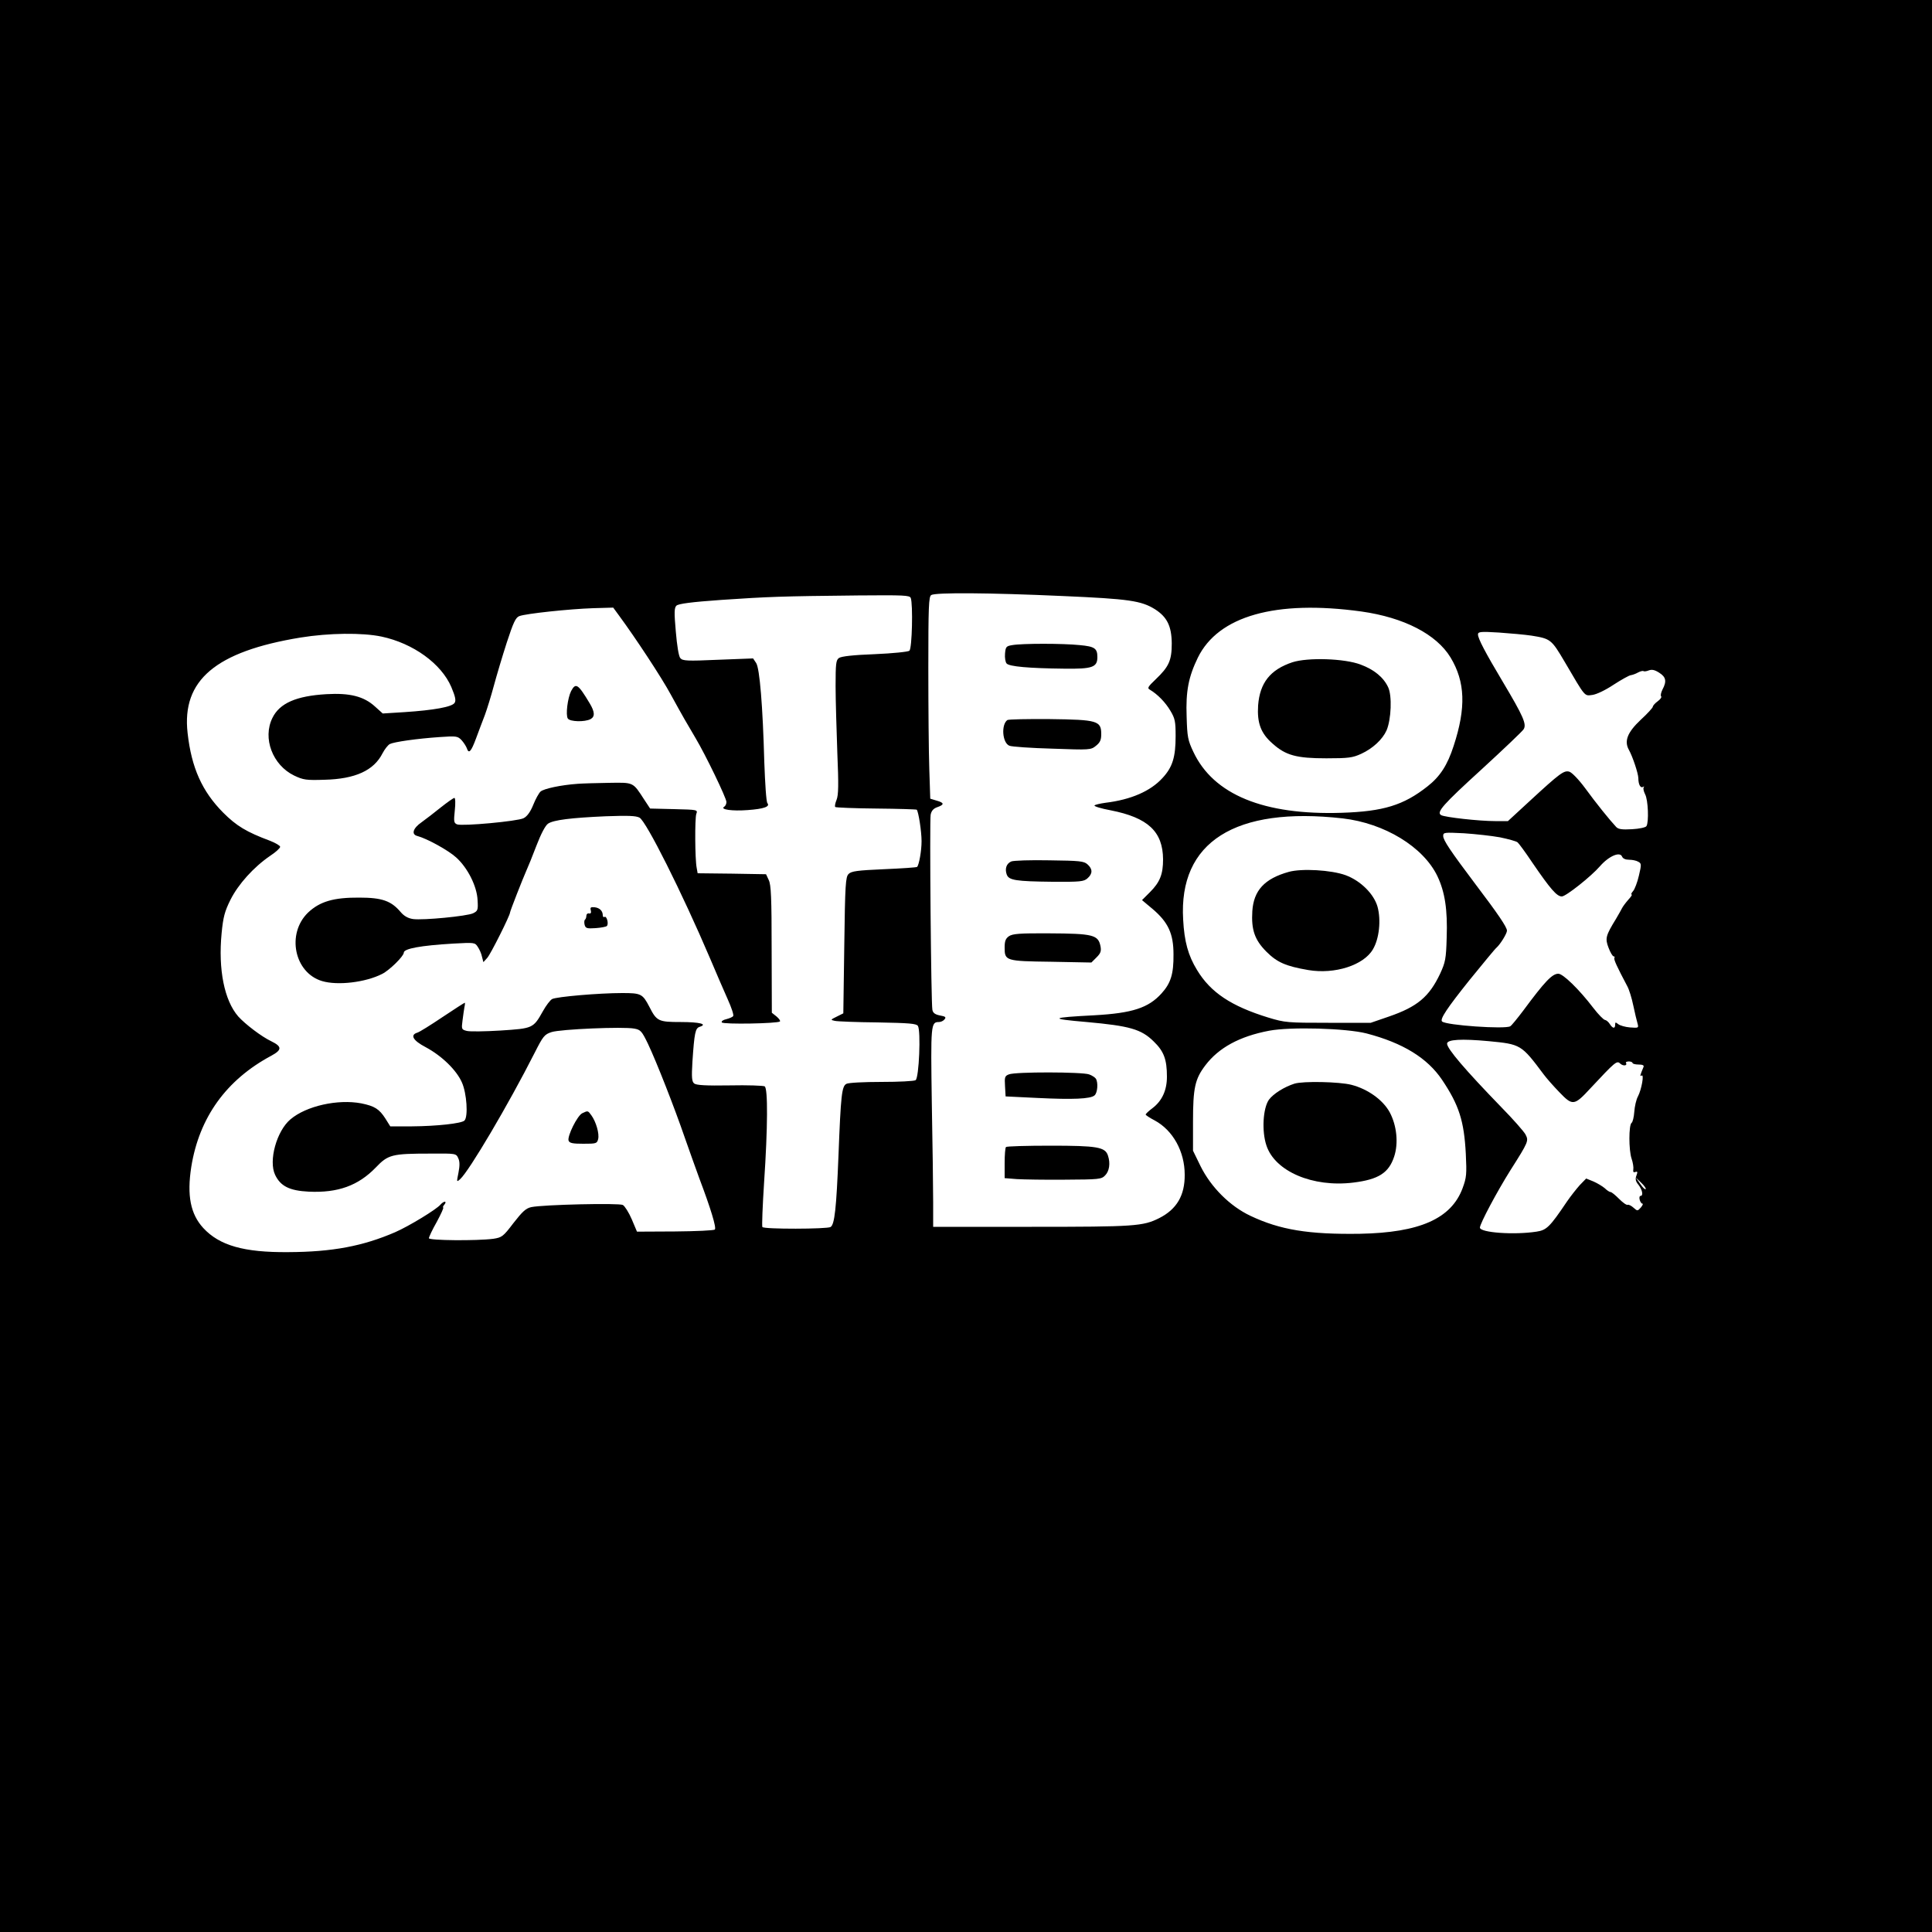 <?xml version="1.0" standalone="no"?>
<!DOCTYPE svg PUBLIC "-//W3C//DTD SVG 20010904//EN"
 "http://www.w3.org/TR/2001/REC-SVG-20010904/DTD/svg10.dtd">
<svg version="1.0" xmlns="http://www.w3.org/2000/svg"
 width="1000pt" height="1000pt" viewBox="0 0 1000 1000"
 preserveAspectRatio="xMidYMid meet">
<g transform="translate(0,1000) scale(0.1,-0.1)"
fill="#000000" stroke="none">
<path d="M0 5000 l0 -5000 5000 0 5000 0 0 5000 0 5000 -5000 0 -5000 0 0
-5000z m5500 1915 c344 -15 407 -24 479 -69 62 -40 85 -87 86 -176 0 -89 -15
-121 -83 -186 -41 -39 -45 -46 -30 -54 40 -24 80 -65 106 -109 24 -40 27 -56
27 -131 0 -109 -16 -161 -68 -217 -62 -68 -163 -112 -294 -128 -29 -4 -55 -10
-58 -14 -2 -5 35 -16 83 -25 194 -38 271 -110 272 -254 0 -77 -16 -118 -68
-170 l-41 -41 55 -46 c81 -69 108 -128 108 -235 1 -101 -14 -149 -62 -202 -68
-75 -151 -102 -347 -113 -231 -12 -238 -18 -40 -35 222 -20 282 -37 346 -100
53 -51 69 -93 69 -183 0 -70 -25 -125 -75 -163 -19 -14 -35 -29 -35 -33 0 -3
21 -17 46 -30 95 -51 156 -161 156 -281 1 -107 -41 -179 -132 -225 -84 -42
-126 -45 -660 -45 l-510 0 0 128 c0 70 -3 301 -7 514 -6 407 -5 418 37 418 10
0 23 6 29 14 9 11 5 15 -24 20 -25 5 -36 13 -39 29 -7 34 -15 978 -9 1010 4
20 14 32 34 39 38 13 37 23 -3 34 l-33 10 -5 154 c-3 85 -5 321 -5 523 0 316
2 369 15 377 21 14 304 12 680 -5z m-786 -10 c12 -32 7 -262 -7 -273 -6 -6
-88 -14 -180 -18 -109 -4 -173 -11 -185 -20 -15 -11 -17 -30 -17 -146 0 -73 5
-228 9 -345 7 -166 6 -218 -4 -243 -7 -17 -10 -33 -7 -37 4 -3 99 -7 212 -8
112 -1 207 -4 210 -6 9 -10 25 -112 25 -163 0 -50 -13 -122 -23 -133 -3 -3
-80 -8 -172 -12 -137 -6 -169 -10 -183 -25 -15 -15 -18 -53 -22 -369 l-5 -352
-34 -17 c-33 -16 -33 -17 -10 -22 13 -3 113 -7 222 -8 163 -3 200 -6 208 -18
16 -24 6 -270 -12 -281 -8 -5 -87 -9 -177 -9 -90 0 -171 -4 -181 -10 -24 -12
-29 -59 -41 -370 -11 -274 -20 -358 -41 -371 -18 -11 -346 -12 -353 0 -3 5 1
109 9 232 19 283 20 485 3 496 -7 4 -89 7 -181 5 -124 -2 -173 1 -184 10 -12
10 -14 30 -9 113 10 149 15 173 37 180 44 14 1 25 -97 25 -116 0 -125 4 -163
79 -35 67 -43 71 -140 71 -121 0 -340 -19 -363 -31 -10 -5 -32 -34 -48 -63
-50 -89 -52 -89 -219 -100 -81 -5 -160 -6 -175 -2 -27 7 -28 9 -22 54 3 26 8
57 10 70 3 12 3 22 2 22 -2 0 -54 -33 -115 -74 -61 -41 -120 -78 -131 -81 -39
-12 -22 -41 43 -75 84 -45 160 -119 188 -183 25 -56 33 -177 13 -197 -15 -15
-143 -29 -271 -30 l-113 0 -25 40 c-32 50 -56 65 -125 79 -121 23 -285 -13
-367 -83 -71 -60 -114 -214 -79 -287 28 -59 75 -82 174 -87 151 -7 256 31 347
125 64 67 83 72 283 72 131 1 133 1 144 -24 8 -17 8 -39 1 -75 -10 -49 -10
-50 9 -33 47 43 249 385 385 653 44 87 51 96 88 108 46 15 371 29 428 18 33
-6 39 -13 71 -79 44 -93 136 -327 191 -487 24 -69 58 -163 75 -210 59 -156 89
-255 80 -264 -5 -5 -98 -9 -206 -10 l-197 -1 -27 64 c-15 35 -36 68 -46 74
-19 11 -413 2 -474 -11 -28 -6 -46 -23 -92 -82 -54 -71 -60 -75 -105 -82 -85
-11 -333 -9 -333 3 0 6 18 45 41 85 22 41 37 74 33 74 -3 0 -1 7 6 15 7 8 8
15 2 15 -5 0 -15 -7 -22 -15 -21 -25 -162 -111 -235 -143 -167 -72 -324 -102
-553 -103 -229 -2 -356 34 -440 125 -66 72 -85 168 -62 316 41 256 181 451
415 576 55 30 55 47 0 74 -51 24 -136 89 -172 129 -72 83 -104 243 -86 430 8
84 16 114 46 174 40 80 120 169 205 227 29 19 52 40 52 47 0 6 -24 20 -52 31
-123 46 -174 77 -243 146 -109 110 -164 232 -184 412 -31 273 145 422 584 494
148 24 320 26 420 5 164 -35 309 -140 361 -261 21 -50 25 -70 17 -82 -13 -21
-108 -38 -260 -48 l-112 -7 -40 36 c-58 53 -131 71 -251 64 -157 -9 -243 -47
-280 -123 -52 -105 1 -244 112 -298 48 -23 63 -25 158 -22 159 4 255 48 300
137 11 21 28 43 38 48 22 11 140 28 258 36 86 6 93 5 113 -16 11 -12 23 -31
27 -41 10 -32 22 -20 48 50 14 37 34 92 46 122 11 30 32 98 46 150 14 52 44
153 67 224 34 104 46 130 65 137 33 13 260 37 381 41 l105 3 30 -41 c84 -114
220 -320 268 -409 63 -115 83 -149 128 -225 52 -87 160 -311 160 -331 0 -10
-5 -21 -12 -25 -22 -14 42 -23 121 -17 85 6 118 18 103 36 -6 7 -12 102 -16
212 -8 293 -24 485 -42 513 l-16 24 -182 -7 c-160 -7 -183 -6 -195 9 -8 9 -17
65 -23 137 -9 100 -8 123 3 134 10 10 77 19 234 30 238 16 303 19 706 23 238
2 267 1 273 -13z m2332 -70 c221 -31 389 -118 462 -238 76 -126 81 -260 16
-458 -32 -99 -70 -158 -135 -209 -124 -98 -229 -130 -444 -137 -404 -13 -664
94 -768 315 -29 61 -32 78 -35 183 -5 132 10 206 58 305 106 216 403 300 846
239z m881 -125 c99 -16 103 -19 172 -136 109 -186 101 -176 143 -171 22 3 68
25 110 53 40 26 80 48 88 49 8 1 26 7 38 14 13 7 26 10 29 7 3 -2 15 -1 27 4
16 6 31 3 54 -12 35 -22 40 -44 17 -87 -8 -16 -11 -32 -7 -35 4 -4 -4 -16 -18
-26 -14 -10 -25 -23 -25 -28 0 -5 -28 -36 -63 -68 -69 -65 -86 -110 -61 -155
20 -36 48 -121 49 -146 0 -33 11 -54 24 -46 6 3 8 3 4 -2 -4 -4 -1 -20 7 -36
16 -29 20 -145 7 -165 -4 -7 -38 -14 -75 -16 -52 -3 -71 0 -82 12 -32 34 -104
123 -160 200 -34 46 -70 83 -83 86 -27 7 -47 -7 -202 -150 l-115 -106 -67 0
c-82 0 -261 20 -279 31 -25 15 8 53 211 238 111 102 209 195 216 206 17 26 -1
67 -107 245 -92 154 -129 225 -129 246 0 14 12 16 108 10 59 -4 135 -11 169
-16z m-977 -946 c216 -25 417 -147 490 -299 39 -82 53 -174 48 -318 -3 -111
-7 -128 -34 -187 -57 -120 -118 -171 -266 -222 l-93 -32 -220 0 c-211 0 -224
1 -310 27 -192 59 -299 130 -369 246 -46 75 -66 147 -72 261 -24 402 269 587
826 524z m814 -98 c43 -9 84 -20 91 -26 7 -6 41 -52 75 -103 95 -139 128 -177
154 -177 21 0 152 104 197 156 46 53 104 78 115 50 4 -10 18 -16 36 -16 16 0
37 -4 47 -10 17 -9 18 -13 4 -72 -8 -35 -22 -71 -30 -80 -9 -10 -12 -18 -8
-18 5 0 -3 -12 -17 -27 -14 -16 -28 -35 -32 -43 -4 -8 -18 -33 -31 -55 -54
-88 -58 -102 -39 -151 9 -24 21 -44 26 -44 5 0 7 -4 4 -8 -4 -8 12 -43 67
-147 9 -16 23 -61 31 -100 8 -38 18 -80 22 -93 6 -23 5 -23 -39 -20 -25 2 -52
10 -61 17 -14 11 -16 11 -16 -3 0 -22 -13 -20 -28 4 -7 11 -18 20 -25 21 -6 0
-34 28 -60 62 -74 97 -157 177 -181 177 -32 0 -70 -40 -181 -190 -31 -41 -61
-78 -68 -82 -26 -16 -333 5 -353 25 -12 12 26 69 142 214 71 87 133 163 140
168 20 18 54 73 54 88 0 18 -46 86 -162 239 -131 174 -168 229 -168 251 0 19
5 19 108 14 59 -4 142 -13 186 -21z m-691 -1015 c188 -49 315 -127 391 -240
88 -131 114 -213 123 -383 5 -106 4 -122 -17 -179 -59 -157 -222 -229 -530
-235 -266 -4 -414 20 -568 93 -106 50 -204 148 -258 257 l-39 80 0 150 c0 175
10 221 64 292 69 91 177 150 330 179 111 21 398 13 504 -14z m632 -40 c167
-16 169 -17 285 -172 14 -19 50 -60 81 -92 69 -72 77 -71 162 21 127 136 136
144 153 127 15 -14 39 -12 30 4 -3 3 4 7 15 7 10 0 19 -4 19 -8 0 -4 14 -8 31
-8 21 0 29 -4 26 -12 -19 -46 -20 -51 -10 -45 14 9 0 -71 -19 -108 -9 -16 -17
-52 -19 -80 -2 -27 -8 -53 -14 -57 -15 -11 -15 -141 0 -185 7 -20 11 -46 9
-56 -2 -13 1 -17 11 -13 11 4 12 0 5 -19 -7 -18 -4 -30 11 -48 20 -26 26 -57
10 -57 -5 0 -7 -9 -4 -20 3 -11 9 -20 14 -20 5 0 1 -9 -8 -20 -17 -19 -18 -19
-38 -1 -11 10 -25 17 -30 15 -6 -3 -26 12 -45 31 -19 19 -38 35 -44 35 -5 0
-19 9 -30 20 -12 10 -38 26 -59 35 l-37 15 -33 -34 c-17 -19 -48 -58 -67 -86
-89 -132 -105 -147 -157 -155 -118 -18 -293 -5 -293 21 0 20 87 184 158 297
94 148 95 152 78 185 -8 15 -64 79 -126 142 -187 193 -280 302 -280 328 0 22
75 26 215 13z m813 -766 c-3 -4 -16 9 -28 27 l-23 33 28 -27 c16 -15 26 -30
23 -33z"/>
<path d="M5240 6661 c-32 -5 -35 -9 -38 -44 -2 -21 2 -44 8 -51 13 -16 116
-25 298 -27 146 -2 172 7 172 60 0 45 -14 55 -92 62 -86 9 -298 9 -348 0z"/>
<path d="M5214 6273 c-33 -24 -26 -119 11 -133 12 -5 112 -12 221 -15 195 -7
200 -7 227 15 21 17 27 30 27 60 0 69 -19 75 -265 78 -115 1 -215 -1 -221 -5z"/>
<path d="M5234 5541 c-25 -11 -34 -38 -23 -68 11 -29 46 -35 237 -37 144 -1
162 1 181 18 27 24 27 48 0 72 -19 17 -40 19 -197 21 -98 2 -187 -1 -198 -6z"/>
<path d="M5222 5154 c-17 -12 -22 -25 -22 -58 0 -69 4 -71 241 -74 l208 -4 27
27 c21 21 25 32 20 58 -12 58 -38 65 -266 66 -153 1 -189 -2 -208 -15z"/>
<path d="M5222 4439 c-21 -8 -23 -14 -20 -61 l3 -53 165 -8 c184 -9 274 -5
295 13 16 13 20 67 7 87 -4 6 -20 17 -35 22 -35 13 -383 14 -415 0z"/>
<path d="M5207 4063 c-4 -3 -7 -41 -7 -84 l0 -77 63 -5 c34 -2 146 -4 249 -3
176 1 189 2 208 22 22 22 28 63 15 102 -14 45 -55 52 -298 52 -123 0 -227 -3
-230 -7z"/>
<path d="M2956 6423 c-18 -36 -29 -124 -17 -142 11 -17 88 -19 118 -3 23 13
22 37 -5 82 -60 100 -72 108 -96 63z"/>
<path d="M2990 5943 c-86 -6 -175 -25 -192 -40 -9 -8 -26 -39 -38 -69 -15 -37
-32 -60 -50 -69 -31 -16 -316 -42 -344 -32 -17 7 -18 15 -12 72 4 36 3 65 -2
65 -5 0 -36 -22 -69 -48 -33 -27 -79 -62 -101 -78 -45 -31 -54 -63 -22 -71 49
-13 159 -73 201 -111 59 -53 108 -149 111 -222 3 -50 1 -55 -23 -67 -31 -15
-258 -37 -311 -30 -26 4 -46 15 -64 36 -49 58 -96 75 -214 75 -133 1 -205 -20
-266 -78 -112 -109 -71 -311 73 -354 80 -24 225 -7 311 37 38 19 112 92 112
110 0 21 87 37 256 47 110 6 112 6 127 -17 9 -13 19 -36 22 -52 l7 -27 20 22
c18 20 118 220 118 235 0 7 65 173 85 218 8 17 31 74 52 129 23 60 46 104 60
113 29 19 118 30 298 38 114 4 156 3 175 -7 35 -19 220 -388 365 -728 31 -74
73 -170 92 -213 19 -42 32 -81 28 -86 -3 -5 -19 -12 -35 -16 -18 -4 -27 -11
-24 -17 7 -11 289 -6 301 5 3 4 -5 15 -18 26 l-24 19 -1 329 c0 266 -3 334
-15 358 l-14 30 -177 3 -177 2 -5 28 c-9 45 -10 255 -2 279 8 22 7 22 -115 25
l-124 3 -31 47 c-59 91 -53 88 -183 86 -64 -1 -136 -3 -161 -5z"/>
<path d="M3058 5288 c3 -12 0 -18 -9 -16 -8 2 -14 -4 -14 -12 0 -8 -3 -17 -7
-20 -4 -3 -5 -15 -2 -27 5 -18 12 -20 57 -17 28 2 54 7 58 11 11 11 -1 54 -12
47 -5 -3 -9 1 -9 8 0 23 -16 39 -42 42 -21 2 -24 -1 -20 -16z"/>
<path d="M3014 4238 c-26 -12 -79 -120 -71 -142 5 -13 22 -16 76 -16 67 0 71
1 77 24 7 28 -11 90 -35 123 -18 25 -18 25 -47 11z"/>
<path d="M6689 6572 c-114 -38 -168 -106 -177 -223 -6 -91 14 -145 75 -198 68
-61 124 -76 278 -76 115 0 136 3 180 23 61 28 111 75 132 122 24 57 29 179 8
223 -24 51 -72 91 -142 117 -83 32 -274 38 -354 12z"/>
<path d="M6670 5487 c-125 -35 -181 -96 -188 -203 -6 -96 12 -149 73 -210 55
-55 100 -75 217 -95 137 -23 286 25 334 107 33 55 43 152 24 221 -19 66 -87
134 -165 163 -74 27 -228 36 -295 17z"/>
<path d="M6700 4391 c-53 -17 -109 -52 -132 -83 -31 -44 -38 -163 -13 -237 44
-134 240 -218 450 -192 130 16 183 50 211 134 23 69 14 161 -23 230 -35 64
-113 120 -198 142 -62 16 -250 20 -295 6z"/>
</g>
</svg>
